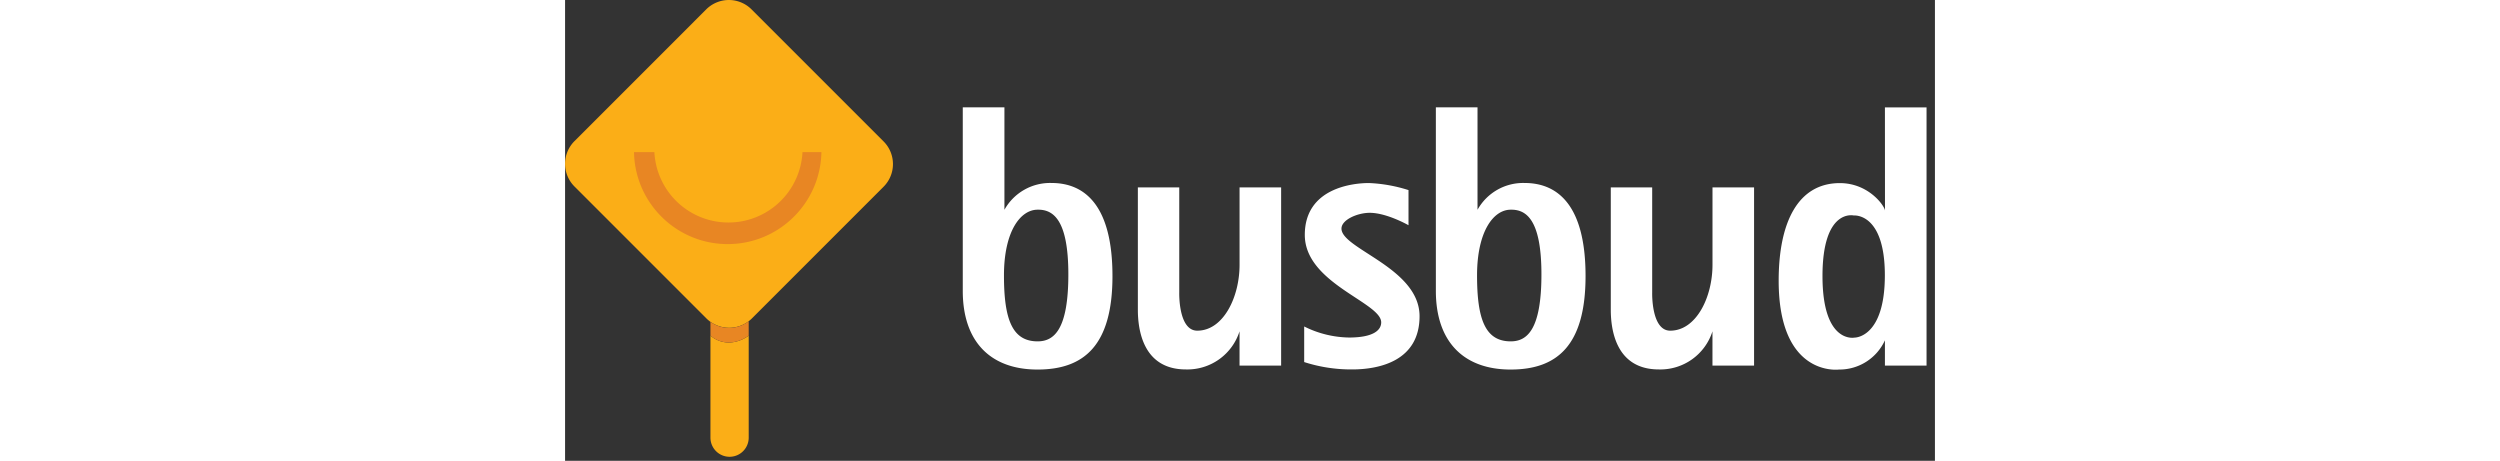 <svg height="40" viewBox="0 0 217 73" role="img" aria-label="Busbud.com" fill="none"
    xmlns="http://www.w3.org/2000/svg">
    <rect x="0" y="0" width="217" height="73" fill="#333333" stroke="none"/>
    <path d="M50.451 22.398L29.541 1.49a5.078 5.078 0 0 0-7.18-.005L1.485 22.362a5.077 5.077 0 0 0 .005 7.18l6.69 6.69 5.18 5.18 6.926 6.926 2.114 2.113c.195.193.406.37.63.529v18.349a3.03 3.03 0 0 0 6.06 0v-16.17a5.538 5.538 0 0 1-3.092 1.109 4.563 4.563 0 0 1-2.968-1.098v-2.19a5.113 5.113 0 0 0 6.55-.523l2.255-2.255 6.79-6.79 4.734-4.735 7.098-7.099a5.077 5.077 0 0 0-.005-7.18z" fill="#FBAE17"></path>
    <path d="M40.609 24.097c-.151 8.09-6.753 14.57-14.845 14.57s-14.694-6.48-14.845-14.57h3.23a11.745 11.745 0 0 0 11.73 11.15 11.745 11.745 0 0 0 11.73-11.15h3zM29.089 50.881a5.074 5.074 0 0 1-6.06.1v2.189a4.564 4.564 0 0 0 2.967 1.098 5.54 5.54 0 0 0 3.093-1.11v-2.276z" fill="#E88623"></path>
    <g fill="#fff">
        <path fill-rule="evenodd" clip-rule="evenodd" d="M209.078 53.908a7.92 7.92 0 0 1-7.295 4.631v.001s-9.536 1.252-9.536-14.07c0-9.33 3.099-15.465 9.69-15.465 4.618 0 7.15 3.694 7.151 4.37l-.01-16.36h6.594v40.896h-6.594v-4.003zm-.011-10.307c0-9.971-4.928-9.466-4.928-9.466s-4.951-1.19-4.951 9.603 5.077 9.742 5.077 9.742 4.802.091 4.802-9.88z"></path>
        <path d="M173.261 58.522a8.666 8.666 0 0 0 8.498-6.037v5.428h6.59V29.687h-6.586v12.267c0 5.1-2.562 10.428-6.701 10.428-3.019 0-2.852-6.014-2.852-6.014V29.687h-6.557v19.368c0 3.104.765 9.467 7.608 9.467z"></path>
        <path fill-rule="evenodd" clip-rule="evenodd" d="M161.655 43.72c0 10.937-4.448 14.819-11.866 14.82-7.418 0-11.847-4.375-11.847-12.47V17h6.599v16.23a8.273 8.273 0 0 1 7.464-4.243c5.44 0 9.65 3.794 9.65 14.732zm-6.989-.257c0-8.781-2.47-10.29-4.867-10.246-2.725 0-5.332 3.431-5.332 10.42 0 6.988 1.326 10.438 5.332 10.438 2.588 0 4.867-1.83 4.867-10.612zM86.714 43.72c0 10.937-4.449 14.82-11.867 14.82C67.43 58.54 63 54.164 63 46.07V17h6.599v16.23a8.274 8.274 0 0 1 7.464-4.243c5.44 0 9.65 3.794 9.65 14.732zm-6.99-.257c0-8.781-2.47-10.29-4.868-10.246-2.724 0-5.331 3.431-5.331 10.42 0 6.988 1.326 10.438 5.331 10.438 2.588 0 4.868-1.83 4.868-10.612z"></path>
        <path d="M98.345 58.522a8.668 8.668 0 0 0 8.498-6.037v5.428h6.589V29.687h-6.586v12.267c0 5.1-2.561 10.428-6.7 10.428-3.019 0-2.853-6.014-2.853-6.014V29.687h-6.557v19.368c0 3.104.765 9.467 7.609 9.467zM135.359 50.089c0-7.655-12.369-10.644-12.369-13.876 0-1.409 2.552-2.502 4.471-2.502 2.721 0 6.148 1.968 6.148 1.968v-5.565a23.75 23.75 0 0 0-6.27-1.119c-2.43 0-10.158.73-10.158 8.215 0 7.678 12.102 10.691 12.102 13.852 0 1.215-1.191 2.405-5.103 2.405a16.361 16.361 0 0 1-7.096-1.75v5.638a24.19 24.19 0 0 0 7.582 1.167c4.398 0 10.693-1.386 10.693-8.433"></path>
    </g>
</svg>